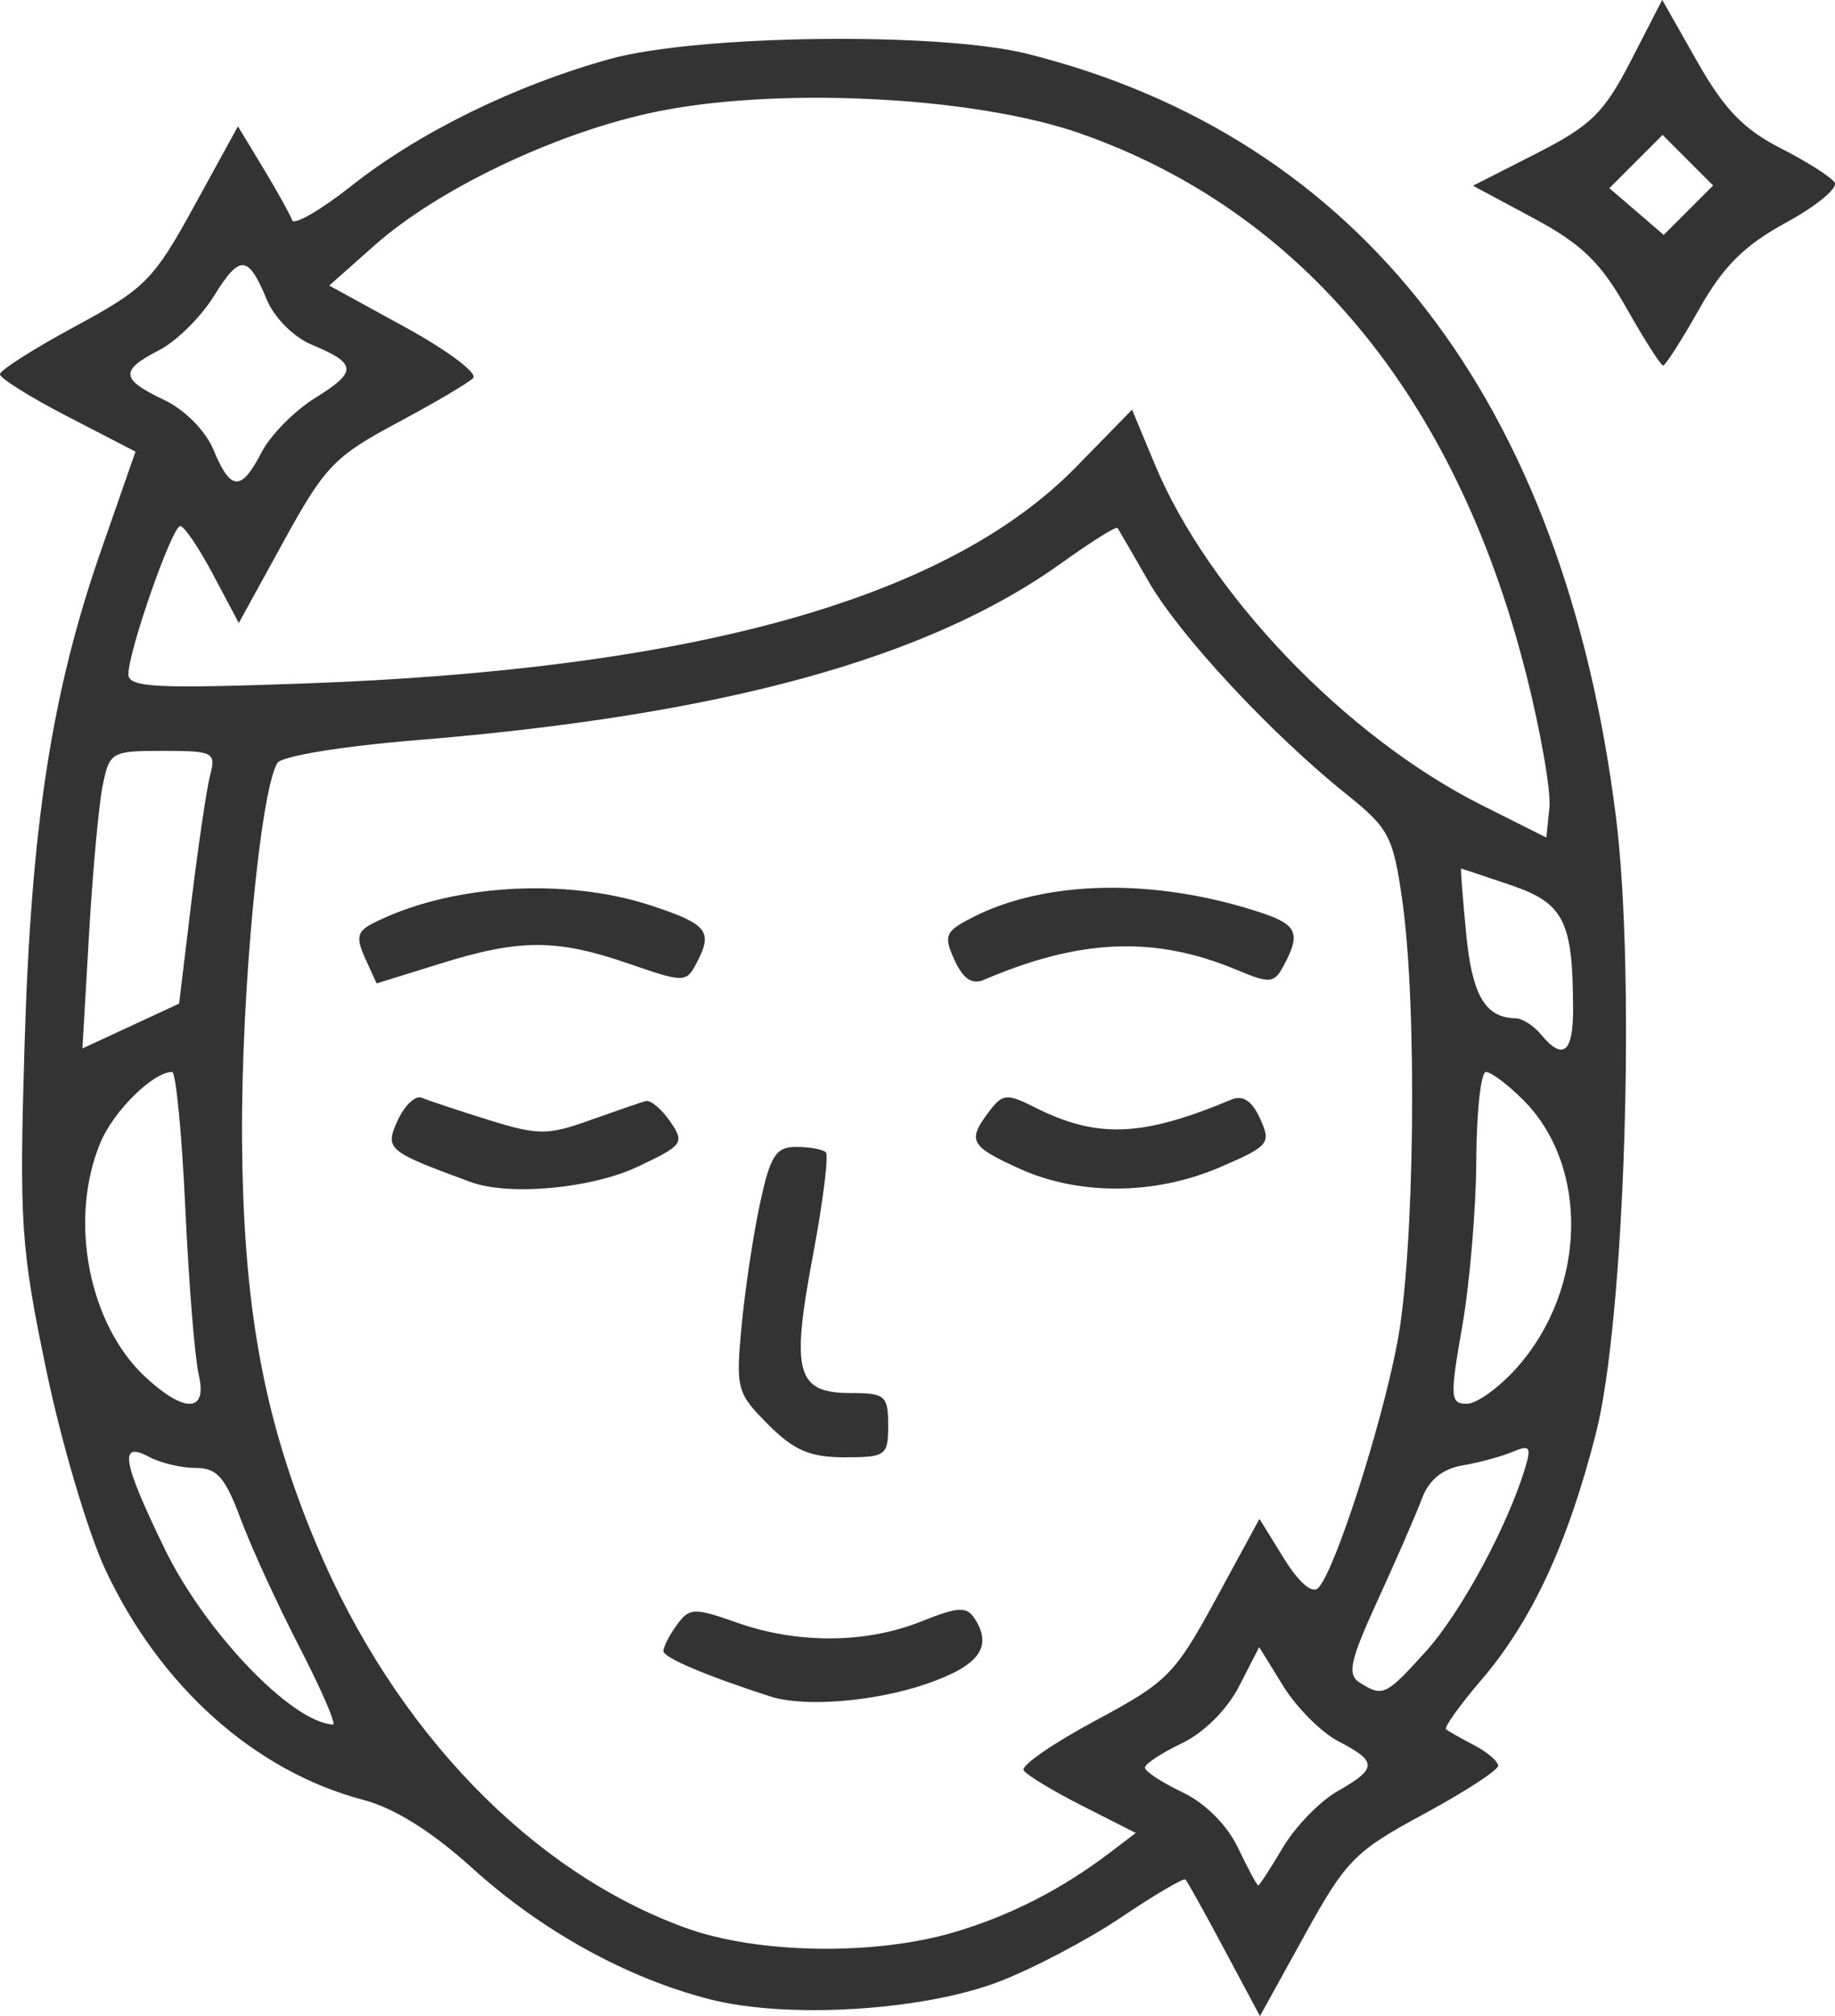 <?xml version="1.0" encoding="UTF-8"?>
<svg version="1.1" viewBox="0 0 45.37 49.841" xmlns="http://www.w3.org/2000/svg" xmlns:cc="http://creativecommons.org/ns#" xmlns:dc="http://purl.org/dc/elements/1.1/" xmlns:rdf="http://www.w3.org/1999/02/22-rdf-syntax-ns#">
 <g transform="translate(-124.45 -82.419)">
  <path d="m142 131.84c-2.042-0.52-4.151-1.684-5.865-3.235-1.01-0.914-1.93-1.49-2.706-1.695-2.675-0.706-5.02-2.798-6.372-5.686-0.432-0.923-1.091-3.147-1.464-4.942-0.628-3.019-0.668-3.622-0.536-8.027 0.163-5.44 0.672-8.729 1.892-12.23l0.851-2.442-1.675-0.866c-0.921-0.476-1.675-0.947-1.676-1.046-5.3e-4 -0.099 0.837-0.632 1.861-1.185 1.729-0.934 1.939-1.146 2.942-2.975l1.081-1.969 0.628 1.038c0.345 0.571 0.665 1.148 0.711 1.282 0.046 0.135 0.709-0.25 1.474-0.854 1.667-1.318 4.041-2.482 6.384-3.131 2.165-0.6 8.14-0.674 10.319-0.128 8.234 2.063 13.259 8.572 14.553 18.85 0.495 3.935 0.218 12.475-0.496 15.263-0.698 2.727-1.583 4.628-2.836 6.092-0.531 0.62-0.921 1.165-0.867 1.211 0.054 0.046 0.365 0.223 0.693 0.394s0.595 0.4 0.595 0.509-0.828 0.647-1.84 1.194c-1.708 0.922-1.92 1.138-2.945 2.994l-1.104 2-0.881-1.649c-0.484-0.907-0.917-1.685-0.961-1.728-0.044-0.044-0.762 0.378-1.595 0.939-0.833 0.56-2.201 1.278-3.04 1.596-1.888 0.714-5.215 0.914-7.125 0.427zm6.015-1.65c1.408-0.413 2.677-1.062 3.903-1.994l0.614-0.467-1.322-0.67c-0.727-0.369-1.381-0.764-1.451-0.879-0.071-0.115 0.727-0.667 1.772-1.227 1.785-0.956 1.967-1.139 2.98-3.003l1.079-1.985 0.604 0.977c0.368 0.595 0.699 0.882 0.847 0.733 0.408-0.408 1.553-3.956 1.956-6.059 0.429-2.244 0.498-8.305 0.125-10.934-0.226-1.591-0.33-1.788-1.384-2.632-1.86-1.49-4.131-3.932-4.89-5.257-0.39-0.681-0.736-1.277-0.768-1.323-0.033-0.046-0.65 0.34-1.371 0.858-3.3 2.371-8.384 3.768-15.958 4.387-1.839 0.15-3.338 0.396-3.442 0.563-0.422 0.683-0.893 5.655-0.875 9.225 0.022 4.201 0.529 6.98 1.841 10.098 1.934 4.594 5.321 8.105 9.149 9.482 1.764 0.635 4.638 0.681 6.594 0.106zm-4.516-5.834c-1.615-0.523-2.646-0.961-2.646-1.124 0-0.106 0.151-0.398 0.335-0.65 0.309-0.423 0.422-0.427 1.488-0.051 1.496 0.528 3.183 0.517 4.548-0.029 0.925-0.37 1.126-0.38 1.328-0.066 0.451 0.701 0.101 1.165-1.218 1.615-1.273 0.435-3.008 0.572-3.836 0.304zm-0.057-6.725c-0.775-0.775-0.803-0.881-0.655-2.447 0.085-0.9 0.29-2.262 0.456-3.026 0.254-1.175 0.392-1.389 0.896-1.389 0.327 0 0.656 0.061 0.73 0.135 0.074 0.074-0.072 1.235-0.325 2.58-0.541 2.875-0.402 3.371 0.949 3.371 0.842 0 0.917 0.065 0.917 0.794 0 0.752-0.057 0.794-1.079 0.794-0.851 0-1.25-0.171-1.889-0.81zm-7.351-5.992c-2.076-0.762-2.133-0.811-1.807-1.526 0.171-0.375 0.439-0.626 0.596-0.558 0.157 0.068 0.896 0.313 1.643 0.546 1.234 0.384 1.462 0.385 2.514 9e-3 0.636-0.227 1.255-0.44 1.376-0.473 0.121-0.033 0.393 0.194 0.605 0.502 0.366 0.533 0.325 0.59-0.812 1.125-1.142 0.537-3.171 0.722-4.114 0.375zm13.56-0.334c-1.221-0.554-1.292-0.69-0.742-1.415 0.33-0.435 0.438-0.445 1.116-0.103 1.552 0.783 2.659 0.74 4.871-0.187 0.284-0.119 0.51 0.031 0.71 0.472 0.278 0.611 0.223 0.677-0.994 1.201-1.605 0.691-3.484 0.703-4.961 0.032zm-16.172-5.197c-0.23-0.505-0.198-0.664 0.172-0.855 1.885-0.973 4.769-1.157 6.922-0.442 1.383 0.459 1.516 0.635 1.085 1.441-0.244 0.456-0.309 0.456-1.654-9e-3 -1.786-0.617-2.694-0.618-4.657-7e-3l-1.585 0.493-0.283-0.621zm14.572 0.044c-0.275-0.603-0.234-0.705 0.421-1.044 1.82-0.941 4.523-0.993 7.131-0.137 0.918 0.301 1.015 0.515 0.594 1.303-0.245 0.458-0.339 0.467-1.171 0.119-2.026-0.847-3.869-0.773-6.255 0.249-0.287 0.123-0.51-0.029-0.721-0.49zm8.119 21.936c0.304-0.515 0.91-1.14 1.347-1.389 0.99-0.563 0.994-0.734 0.03-1.233-0.423-0.218-1.037-0.832-1.366-1.364l-0.598-0.967-0.498 0.97c-0.294 0.574-0.871 1.148-1.412 1.406-0.503 0.24-0.915 0.511-0.915 0.603 0 0.092 0.418 0.366 0.929 0.61 0.564 0.269 1.103 0.808 1.372 1.372 0.244 0.511 0.469 0.929 0.5 0.929 0.031 0 0.306-0.422 0.61-0.937zm-24.314-4.95c-0.545-1.055-1.2-2.484-1.457-3.175-0.381-1.026-0.584-1.257-1.109-1.257-0.354 0-0.873-0.123-1.155-0.274-0.75-0.401-0.664 0.107 0.383 2.266 0.998 2.058 3.145 4.3 4.164 4.35 0.09 4e-3 -0.282-0.855-0.826-1.91zm27.844 0.109c0.859-0.951 2.007-3.067 2.451-4.515 0.168-0.549 0.128-0.607-0.299-0.426-0.271 0.115-0.83 0.267-1.24 0.337-0.499 0.085-0.833 0.358-1.006 0.822-0.143 0.382-0.632 1.508-1.088 2.501-0.692 1.509-0.766 1.846-0.449 2.046 0.571 0.362 0.642 0.328 1.632-0.767zm-30.337-6.856c-0.096-0.4-0.245-2.246-0.331-4.101-0.086-1.855-0.233-3.373-0.327-3.373-0.468 0-1.444 0.962-1.772 1.746-0.793 1.897-0.295 4.491 1.111 5.795 0.98 0.908 1.544 0.879 1.317-0.066zm32.615-0.191c1.704-1.94 1.765-4.958 0.135-6.589-0.382-0.382-0.797-0.694-0.923-0.694s-0.233 0.982-0.239 2.183c-6e-3 1.201-0.162 3.046-0.347 4.101-0.31 1.764-0.3 1.918 0.115 1.918 0.249 0 0.815-0.413 1.259-0.919zm-32.794-11.501c0.169-1.391 0.377-2.797 0.463-3.124 0.146-0.559 0.075-0.595-1.165-0.595-1.278 0-1.326 0.028-1.494 0.86-0.096 0.473-0.247 2.128-0.337 3.678l-0.163 2.818 2.39-1.108zm34.159 2.663c0-2.169-0.223-2.615-1.532-3.061-0.664-0.226-1.221-0.411-1.236-0.411-0.016 0 0.04 0.722 0.125 1.604 0.146 1.528 0.472 2.086 1.223 2.096 0.164 2e-3 0.447 0.183 0.628 0.401 0.543 0.654 0.794 0.455 0.794-0.628zm-1.173-8.334c-1.726-6.783-5.53-11.385-11.003-13.308-2.668-0.937-7.66-1.171-10.678-0.5-2.413 0.537-5.239 1.898-6.779 3.264l-1.12 0.994 1.888 1.035c1.039 0.569 1.79 1.133 1.67 1.253-0.12 0.12-0.973 0.622-1.896 1.115-1.533 0.819-1.774 1.072-2.788 2.918l-1.11 2.021-0.636-1.199c-0.35-0.66-0.715-1.199-0.811-1.199-0.201 0-1.282 3.087-1.282 3.662 0 0.327 0.645 0.362 4.3 0.232 9.687-0.343 15.954-2.099 19.14-5.363l1.375-1.408 0.555 1.335c1.336 3.216 4.737 6.761 8.101 8.447l1.587 0.796 0.076-0.742c0.042-0.408-0.223-1.917-0.588-3.354zm-31.251-5.432c0.218-0.423 0.818-1.028 1.331-1.345 1.043-0.645 1.028-0.847-0.099-1.314-0.433-0.18-0.919-0.665-1.099-1.099-0.467-1.127-0.669-1.142-1.314-0.099-0.318 0.514-0.923 1.113-1.345 1.331-0.987 0.51-0.967 0.72 0.116 1.236 0.517 0.246 1.024 0.761 1.223 1.24 0.422 1.018 0.681 1.029 1.188 0.05zm33.745-3.561c-0.637-1.128-1.108-1.584-2.297-2.222l-1.496-0.803 1.567-0.798c1.351-0.688 1.674-1.005 2.339-2.298l0.771-1.499 0.868 1.531c0.661 1.167 1.15 1.674 2.055 2.134 0.653 0.332 1.256 0.716 1.341 0.853s-0.457 0.583-1.203 0.989c-1.03 0.561-1.548 1.076-2.146 2.135-0.433 0.768-0.835 1.396-0.893 1.396-0.058 0-0.465-0.639-0.906-1.419zm1.518-3.656-0.625-0.625-1.316 1.316 0.672 0.578 0.672 0.578 0.611-0.611 0.611-0.611z" fill="#333" stroke-width=".265"/>
 </g>
</svg>
